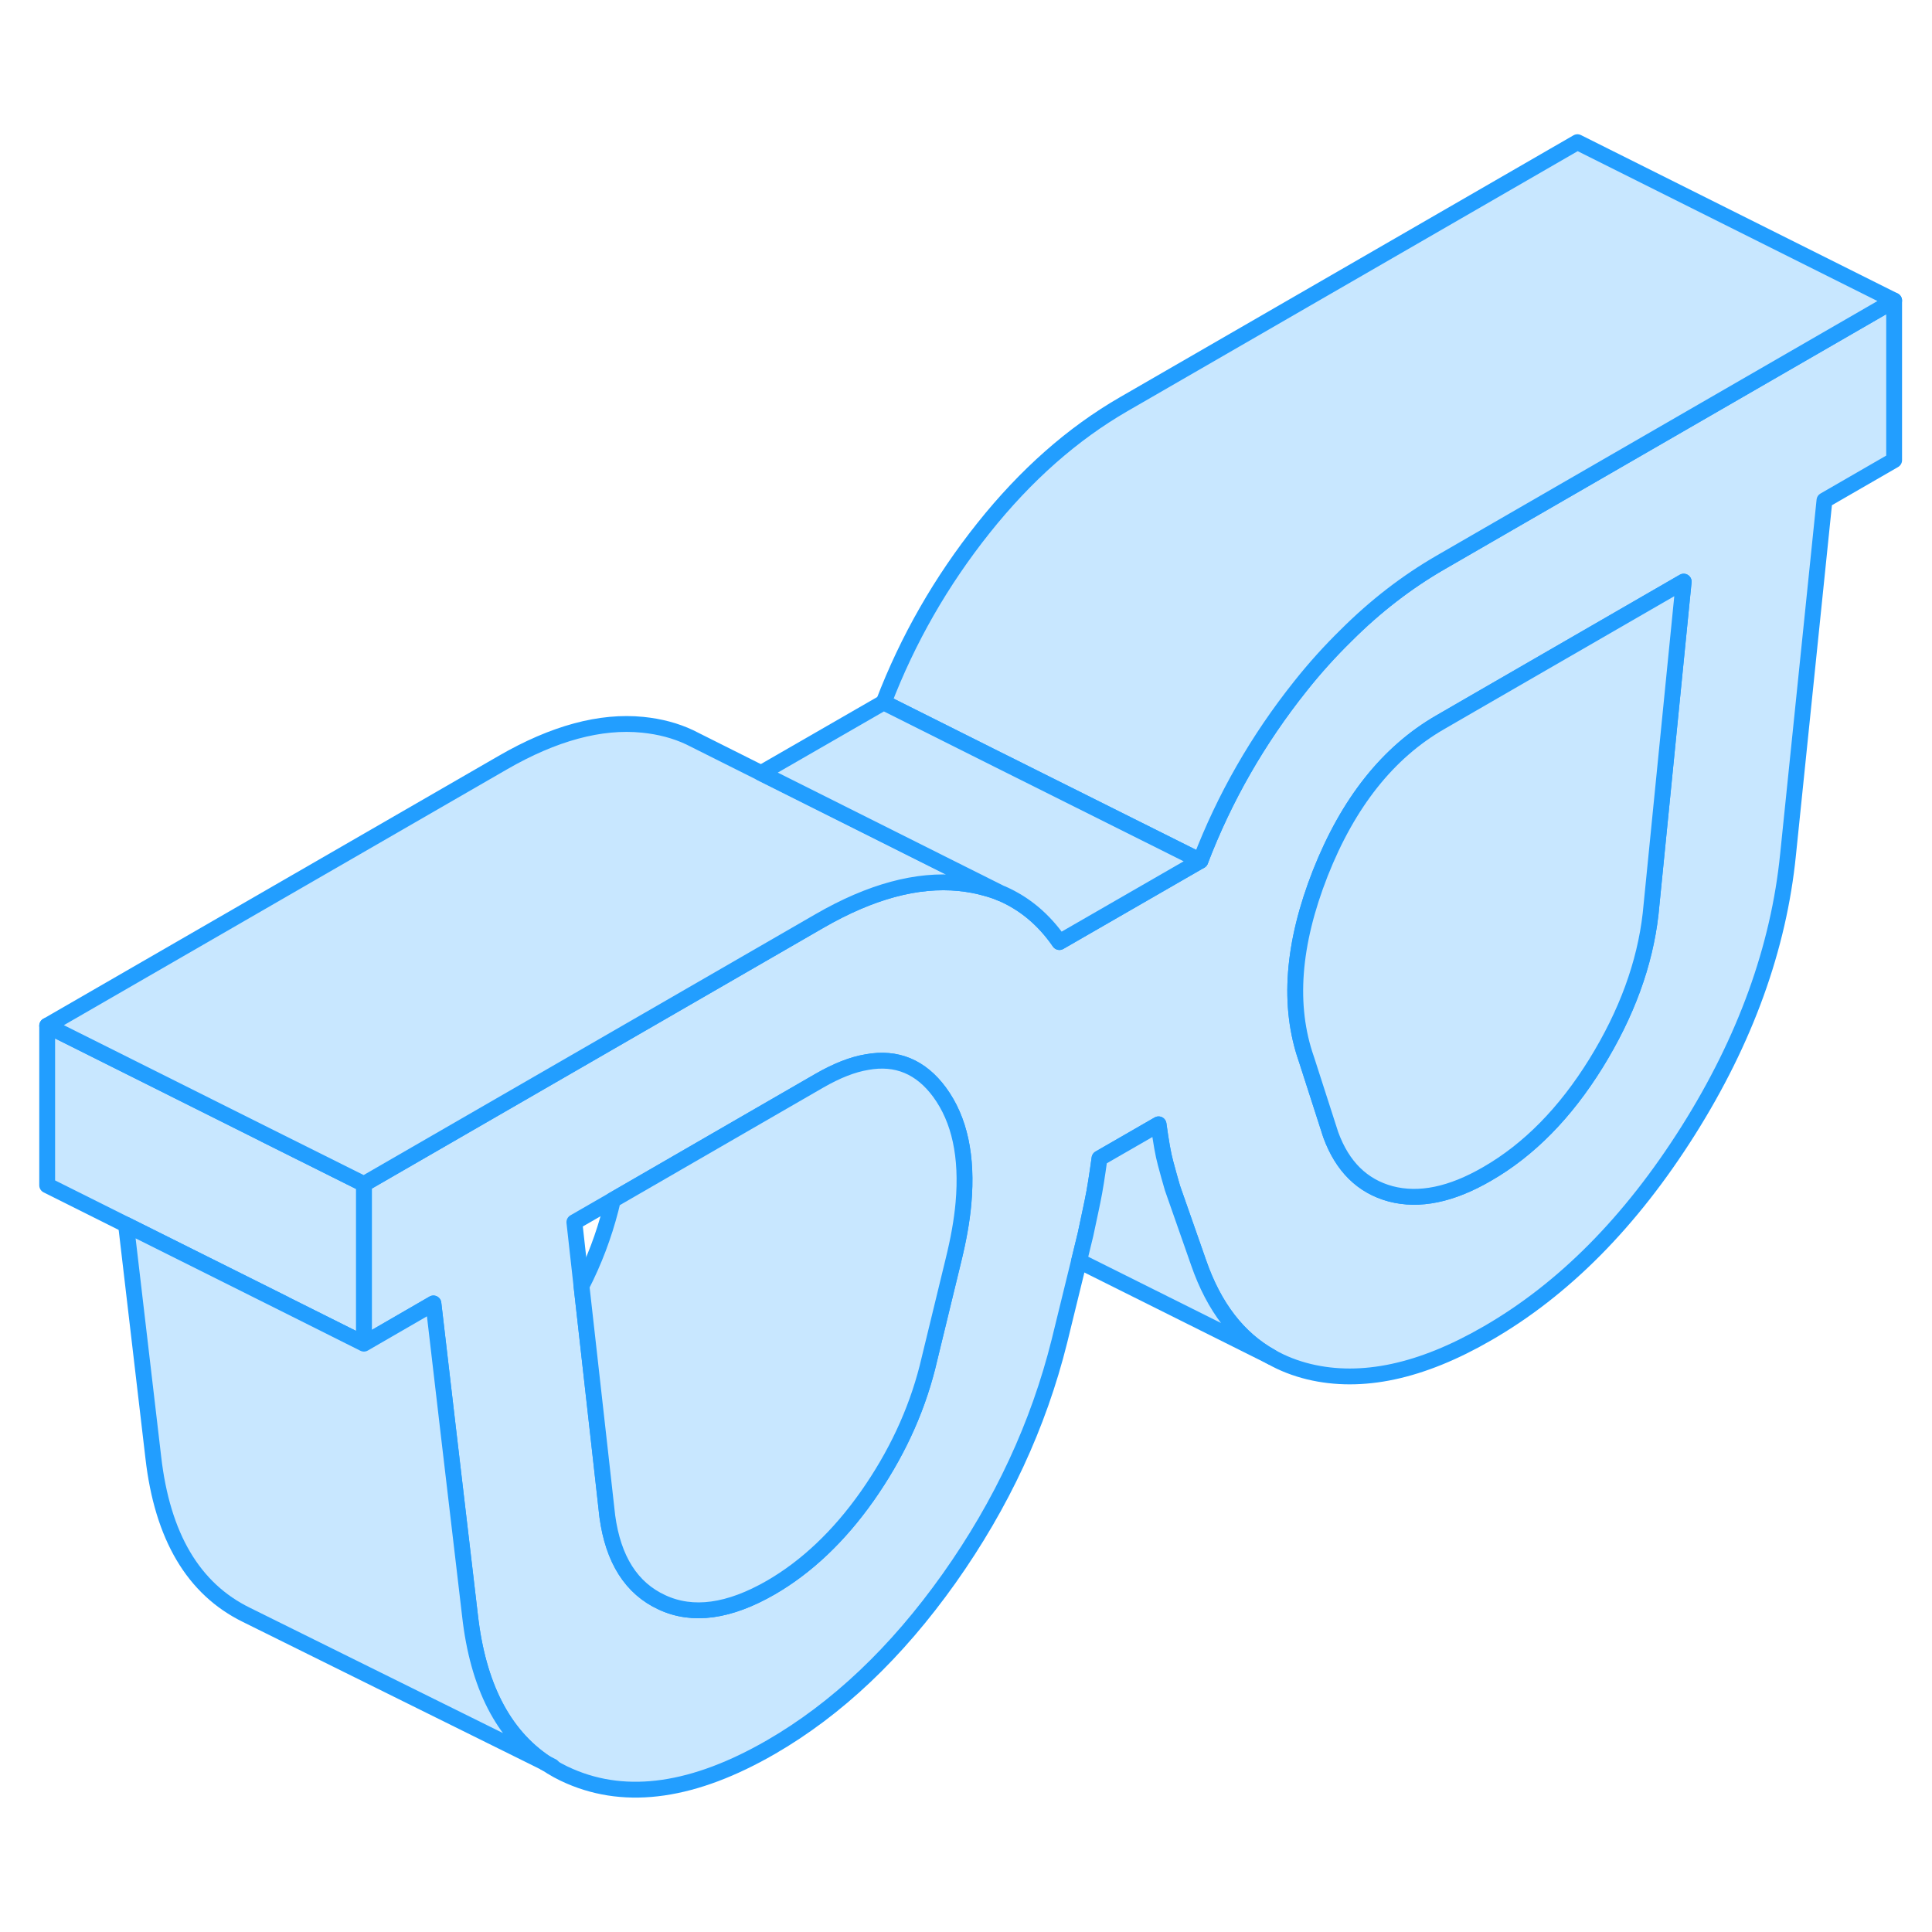 <svg width="48" height="48" viewBox="0 0 122 109" fill="#c8e7ff" xmlns="http://www.w3.org/2000/svg" stroke-width="1px" stroke-linecap="round" stroke-linejoin="round"><path d="M93.96 27.288L90.95 29.028C88.84 30.248 86.85 31.778 84.99 33.638C83.99 34.618 83.029 35.678 82.109 36.838C79.439 40.188 77.33 43.858 75.8 47.858L66.899 52.988C65.919 51.568 64.71 50.558 63.27 49.928L63.19 49.898C62.88 49.768 62.58 49.668 62.239 49.578C61.719 49.428 61.169 49.328 60.589 49.268C57.919 48.998 54.969 49.798 51.749 51.658L40.909 57.918L22.98 68.268V78.348L27.369 75.808L28.32 83.948L29.429 93.388L29.679 95.518C30.179 99.938 31.77 103.038 34.45 104.828H34.459C34.94 105.158 35.45 105.438 35.989 105.668C39.62 107.238 43.839 106.618 48.679 103.828C52.849 101.418 56.599 97.868 59.929 93.178C63.259 88.478 65.579 83.488 66.899 78.188L68.139 73.128L68.55 71.438C68.66 70.938 68.769 70.418 68.879 69.888C68.919 69.718 68.95 69.538 68.99 69.358C69.139 68.648 69.279 67.738 69.429 66.648L73.159 64.498C73.309 65.588 73.449 66.408 73.599 66.948C73.679 67.228 73.75 67.498 73.82 67.758C73.89 68.018 73.97 68.278 74.04 68.528L75.689 73.238C76.659 76.038 78.189 78.028 80.279 79.188C80.999 79.598 81.799 79.908 82.659 80.118C85.989 80.918 89.739 80.118 93.909 77.708C98.739 74.928 102.969 70.658 106.599 64.908C110.219 59.168 112.319 53.348 112.909 47.468L115.209 25.098L119.609 22.558V12.478L93.96 27.288ZM60.839 69.478C60.739 70.608 60.52 71.808 60.2 73.108L58.56 79.858C57.83 82.718 56.559 85.418 54.77 87.968C52.98 90.508 50.939 92.438 48.679 93.748C46.039 95.268 43.75 95.588 41.81 94.688C39.87 93.798 38.719 91.978 38.349 89.248L37.959 85.758L36.719 74.708L36.27 70.678L38.7 69.278L47.94 63.938L51.749 61.738C52.83 61.118 53.83 60.718 54.749 60.568C56.62 60.228 58.15 60.868 59.33 62.468C60.6 64.198 61.099 66.528 60.839 69.478ZM104.229 51.218C103.869 54.368 102.72 57.508 100.78 60.648C98.84 63.778 96.549 66.108 93.909 67.628C91.639 68.948 89.61 69.358 87.82 68.888C86.03 68.408 84.76 67.158 84.029 65.148L82.519 60.458L82.49 60.368C81.32 57.008 81.619 53.108 83.369 48.648C85.129 44.188 87.65 41.008 90.95 39.108L92.849 38.008L106.32 30.228L104.229 51.218Z" stroke="#229EFF" stroke-linejoin="round"/><path d="M60.84 69.478C60.74 70.608 60.52 71.808 60.2 73.108L58.56 79.858C57.83 82.718 56.56 85.418 54.77 87.968C52.98 90.508 50.94 92.438 48.68 93.748C46.04 95.268 43.75 95.588 41.81 94.688C39.87 93.798 38.72 91.978 38.35 89.248L37.96 85.758L36.72 74.708C37.52 73.148 38.13 71.528 38.56 69.858L38.7 69.278L47.94 63.938L51.75 61.738C52.83 61.118 53.83 60.718 54.75 60.568C56.62 60.228 58.15 60.868 59.33 62.468C60.6 64.198 61.1 66.528 60.84 69.478Z" stroke="#229EFF" stroke-linejoin="round"/><path d="M22.98 68.268V78.348L17.97 75.848V75.838L7.959 70.838L2.979 68.348V58.268L16.77 65.158V65.168L22.98 68.268Z" stroke="#229EFF" stroke-linejoin="round"/><path d="M63.19 49.898C62.88 49.768 62.58 49.668 62.239 49.578C61.719 49.428 61.169 49.328 60.589 49.268C57.919 48.998 54.969 49.798 51.749 51.658L40.909 57.918L22.98 68.268L16.77 65.168L2.979 58.268L31.75 41.658C34.969 39.798 37.919 38.998 40.589 39.268C41.669 39.378 42.66 39.638 43.55 40.058L43.77 40.168L48.06 42.318L62.19 49.388L63.19 49.898Z" stroke="#229EFF" stroke-linejoin="round"/><path d="M106.32 30.228L104.23 51.218C103.87 54.368 102.72 57.508 100.78 60.648C98.84 63.778 96.55 66.108 93.91 67.628C91.64 68.948 89.61 69.358 87.82 68.888C86.03 68.408 84.76 67.158 84.03 65.148L82.52 60.458L82.49 60.368C81.32 57.008 81.62 53.108 83.37 48.648C85.13 44.188 87.65 41.008 90.95 39.108L92.85 38.008L106.32 30.228Z" stroke="#229EFF" stroke-linejoin="round"/><path d="M119.61 12.478L93.96 27.288L90.95 29.028C88.84 30.248 86.85 31.778 84.99 33.638C83.99 34.618 83.03 35.678 82.11 36.838C79.44 40.188 77.33 43.858 75.8 47.858L62.51 41.218L55.8 37.858C57.33 33.858 59.44 30.188 62.11 26.838C64.78 23.488 67.73 20.888 70.95 19.028L99.61 2.478L119.61 12.478Z" stroke="#229EFF" stroke-linejoin="round"/><path d="M80.28 79.188L68.14 73.128L68.55 71.438C68.66 70.938 68.77 70.418 68.88 69.888C68.92 69.718 68.95 69.538 68.99 69.358C69.14 68.648 69.28 67.738 69.43 66.648L73.16 64.498C73.31 65.588 73.45 66.408 73.6 66.948C73.68 67.228 73.75 67.498 73.82 67.758C73.89 68.018 73.97 68.278 74.04 68.528L75.69 73.238C76.66 76.038 78.19 78.028 80.28 79.188Z" stroke="#229EFF" stroke-linejoin="round"/><path d="M34.869 105.038L34.459 104.838" stroke="#229EFF" stroke-linejoin="round"/><path d="M34.449 104.828L15.569 95.478C12.209 93.838 10.249 90.518 9.679 85.518L7.959 70.838L17.969 75.838L22.979 78.348L27.369 75.808L28.319 83.948L29.429 93.388L29.679 95.518C30.179 99.938 31.769 103.038 34.449 104.828Z" stroke="#229EFF" stroke-linejoin="round"/><path d="M75.8 47.858L66.899 52.988C65.919 51.568 64.71 50.558 63.27 49.928L63.19 49.898L62.19 49.398L48.06 42.318L55.8 37.858L62.51 41.218L75.8 47.858Z" stroke="#229EFF" stroke-linejoin="round"/></svg>